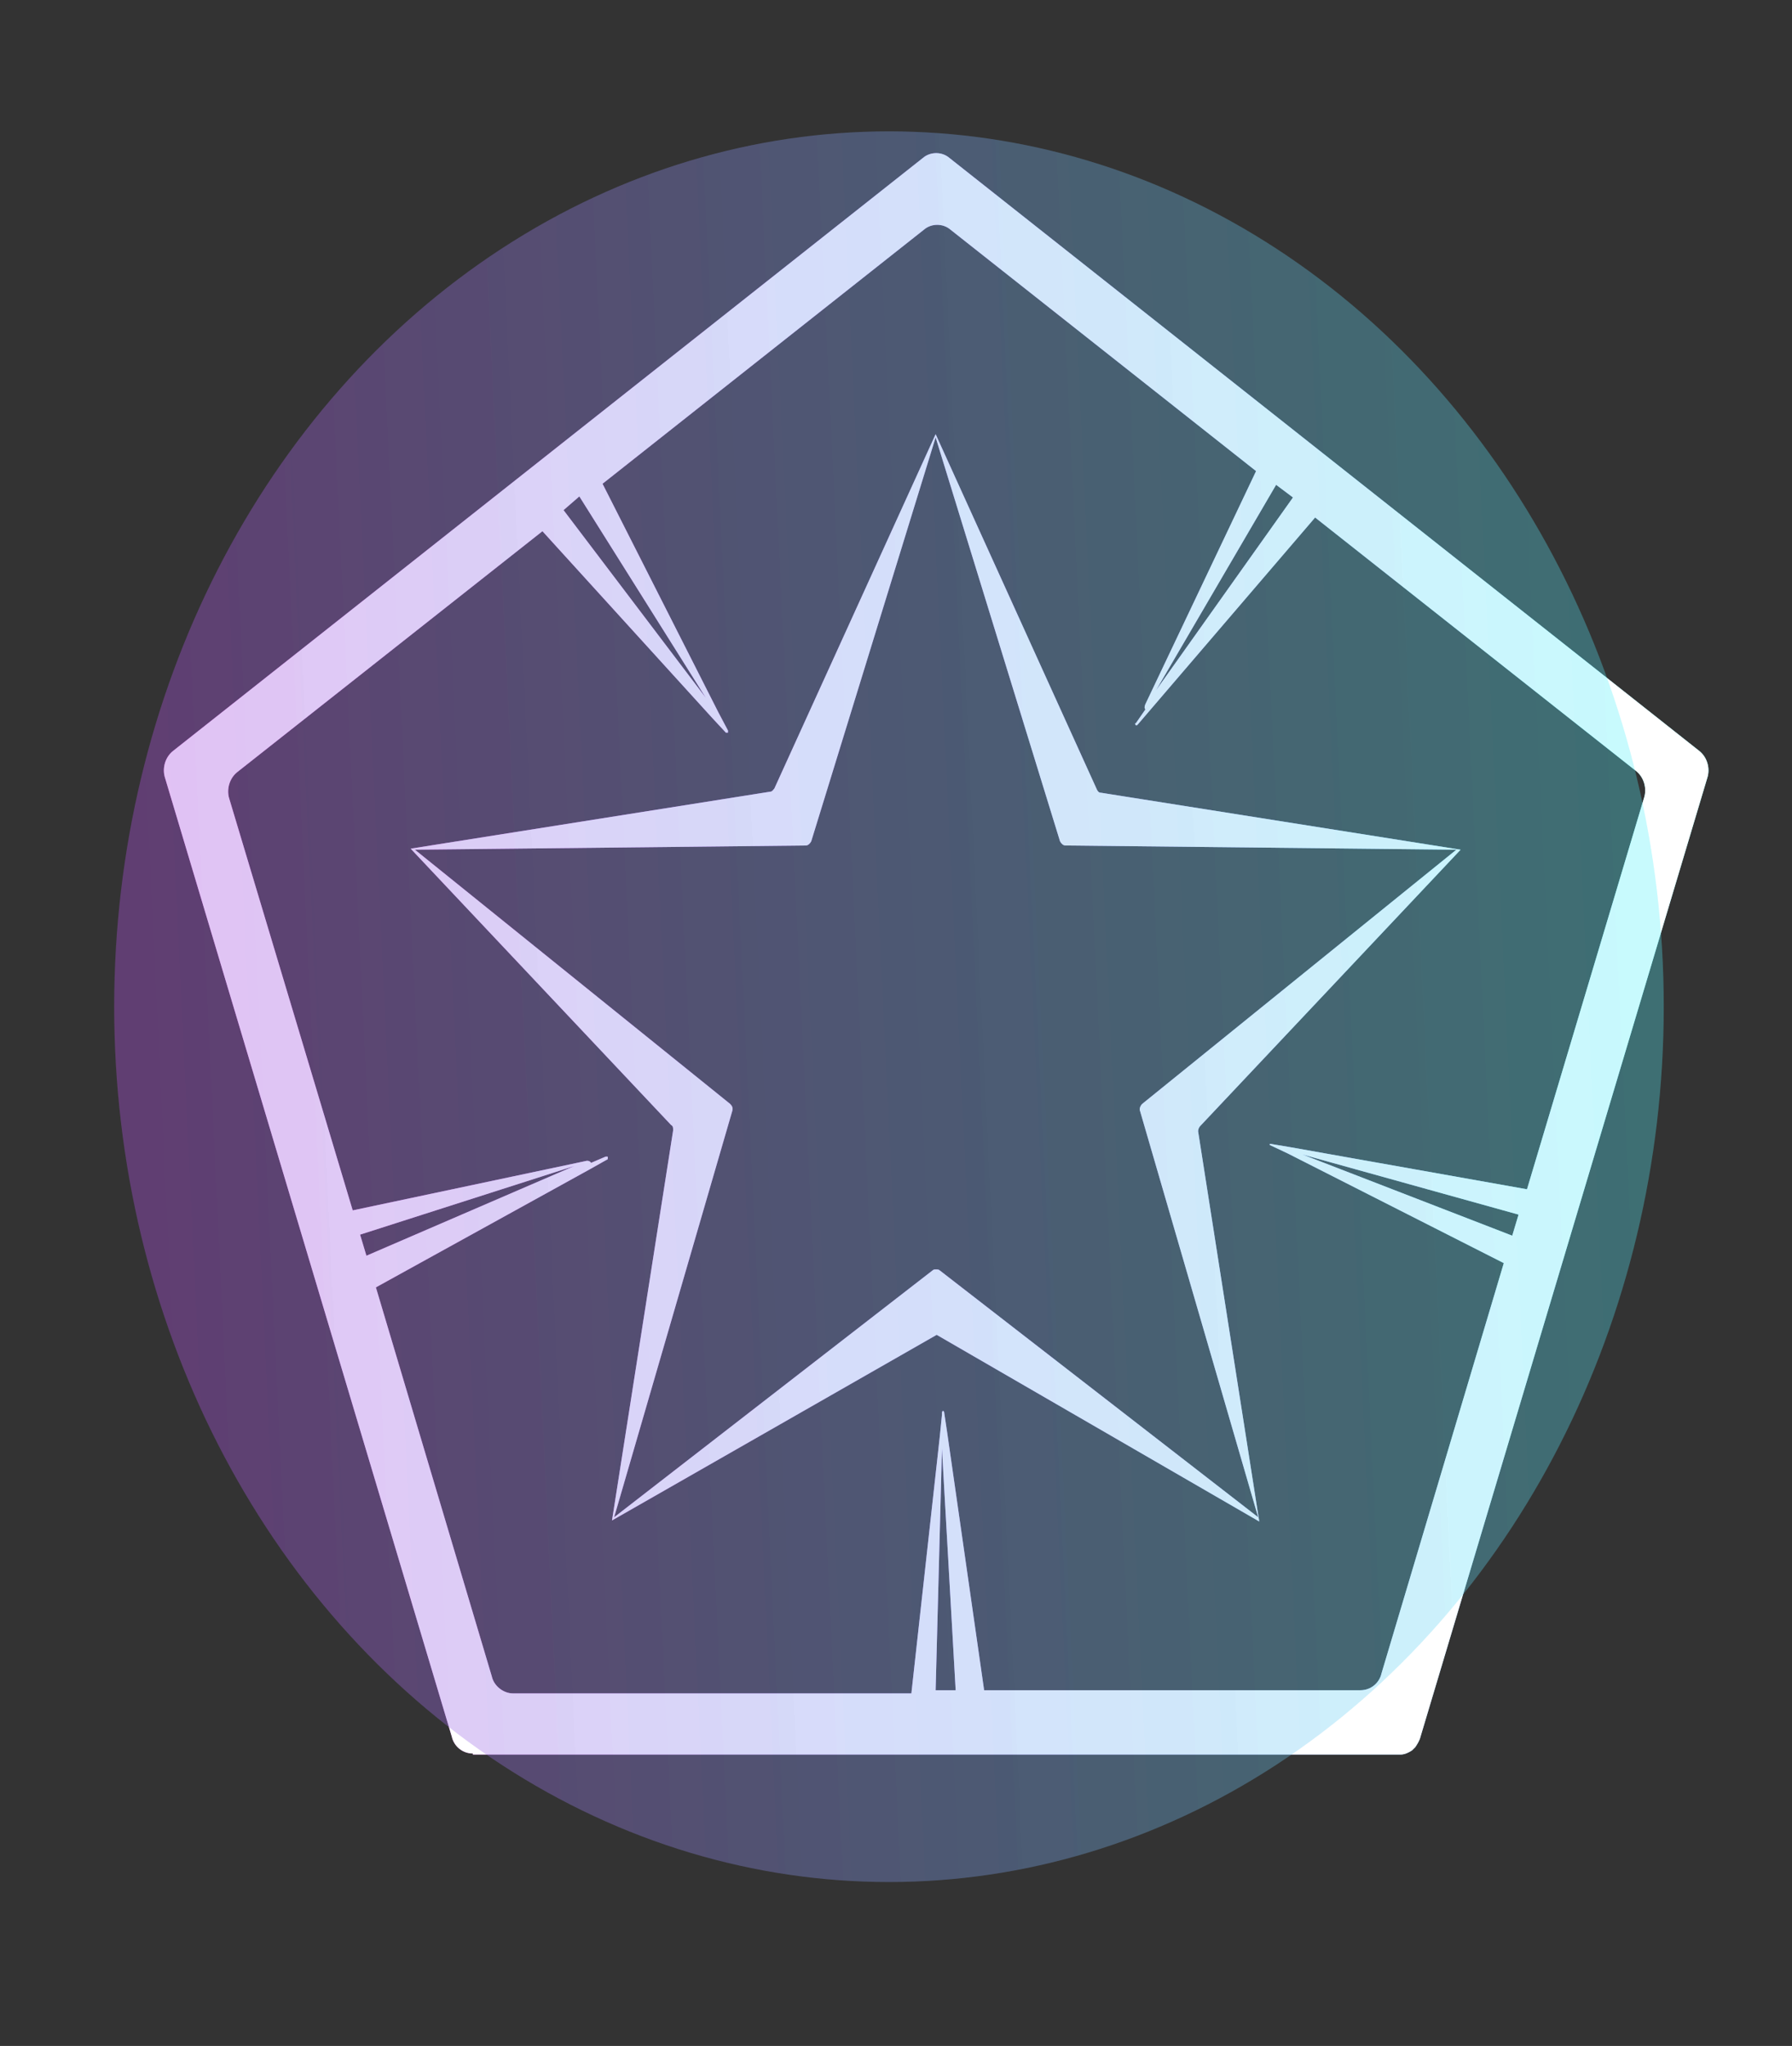 <?xml version="1.0" encoding="utf-8"?>
<!-- Generator: Adobe Illustrator 24.0.1, SVG Export Plug-In . SVG Version: 6.00 Build 0)  -->
<svg version="1.1" id="Layer_1" xmlns="http://www.w3.org/2000/svg" xmlns:xlink="http://www.w3.org/1999/xlink" x="0px" y="0px"
	 viewBox="0 0 170 194" style="enable-background:new 0 0 170 194;" xml:space="preserve">
<rect x="0" y="0" width="170" height="194" fill="#333333" stroke="none"/>
<style type="text/css">
	.st0{fill:url(#SVGID_1_);}
	.st1{fill:#FFFFFF;}
	.st2{opacity:0.46;fill:url(#SVGID_2_);enable-background:new    ;}
	.st3{opacity:0.46;fill:url(#SVGID_3_);enable-background:new    ;}
</style>
<g>
	<g>
		<g transform="matrix(1, 0, 0, 1, -60.14, -64.83)">
			
				<linearGradient id="SVGID_1_" gradientUnits="userSpaceOnUse" x1="-797.292" y1="335.954" x2="-796.306" y2="335.951" gradientTransform="matrix(146.51 0 0 -151.755 116886.844 51137.859)">
				<stop  offset="0" style="stop-color:#DF4CD0"/>
				<stop  offset="0.382" style="stop-color:#AA59E1"/>
				<stop  offset="0.63" style="stop-color:#9F7DEF"/>
				<stop  offset="1" style="stop-color:#56EEFB"/>
			</linearGradient>
			<path class="st0" d="M105,231.1c-1,0-1.8-0.7-2-1.6l-27.2-90.9c-0.3-0.9,0-2,0.8-2.6l71.1-56.2c0.7-0.6,1.8-0.6,2.5,0l71.1,56.2
				c0.8,0.6,1.1,1.7,0.8,2.6l-27.2,90.9c-0.1,0.4-0.3,0.7-0.5,1c-0.1,0.1-0.2,0.2-0.3,0.3c-0.3,0.2-0.7,0.4-1.1,0.4H105z
				 M149.6,198.6L149.6,198.6C149.6,198.6,149.6,198.6,149.6,198.6l0.1,0.1l0.3,2l3.5,24.4h35.7c1,0,1.8-0.7,2-1.6l11.6-38.9
				l-20.5-10.4l-1.7-0.8c0,0,0,0,0,0l0,0c0,0,0,0,0-0.1v0c0,0,0,0,0,0c0,0,0.1,0,0.1,0l1.8,0.3l22.5,4l11.1-37.1
				c0.3-0.9,0-2-0.8-2.6l-30.4-24l-15.6,18.2l-1.2,1.4c0,0-0.1,0.1-0.1,0.1c0,0-0.1,0-0.1,0c-0.1-0.1-0.1-0.2,0-0.2l0.9-1.3
				c-0.1-0.1-0.1-0.3,0-0.5l10.5-22.1l-29-22.9c-0.7-0.6-1.8-0.6-2.5,0l-30.5,24.1l11,21.7l0.9,1.7v0c0,0,0,0,0,0.1v0.1
				c0,0-0.1,0-0.1,0c0,0-0.1,0-0.1,0l-1.3-1.4l-16.1-17.7l-28.9,22.8c-0.8,0.6-1.1,1.7-0.8,2.6l11.7,39l22.2-4.7h0.1
				c0.1,0,0.3,0.1,0.3,0.2c0,0,0,0,0,0l1.4-0.6h0.1c0.1,0,0.1,0,0.1,0.1c0,0.1,0,0.2-0.1,0.2l-1.6,0.9l-20.3,11.2l11,36.9
				c0.2,0.9,1.1,1.6,2,1.6h37.8l2.7-24.4l0.2-2C149.5,198.7,149.5,198.7,149.6,198.6L149.6,198.6
				C149.5,198.6,149.5,198.6,149.6,198.6L149.6,198.6z M148.9,225.1h1.9l-1.3-22.9L148.9,225.1z M94.3,181.9l0.6,2l19.7-8.5
				L94.3,181.9z M203.6,182l0.6-2l-20.5-5.7L203.6,182z M113.6,113.2l13.5,17.8l-12-19.1L113.6,113.2z M169.8,130.3l13-18.3
				l-1.6-1.2L169.8,130.3z M149,191.4L118.2,209l5.8-37c0-0.2,0-0.4-0.2-0.5l-24.7-26.2l34.1-5.4c0.2,0,0.3-0.2,0.4-0.3l15.3-33.6
				l15.3,33.7c0.1,0.2,0.2,0.3,0.4,0.3l34.1,5.4l-24.7,26.2c-0.1,0.1-0.2,0.3-0.2,0.5l5.8,37L149,191.4z M149.3,185.3l30.2,23.4
				l-11.2-38.5c-0.1-0.2,0-0.5,0.2-0.7l29.8-24.1l-37.1-0.4c-0.2,0-0.4-0.2-0.5-0.4l-11.8-38.3l-11.8,38.3c-0.1,0.2-0.3,0.4-0.5,0.4
				l-37.1,0.4l29.9,24.1c0.2,0.2,0.3,0.4,0.2,0.7l-11.2,38.5l30.2-23.4c0.1-0.1,0.2-0.1,0.3-0.1
				C149.1,185.2,149.2,185.2,149.3,185.3z"/>
		</g>
		<g transform="matrix(1, 0, 0, 1, -60.14, -64.83)">
			<path class="st1" d="M105,231.1c-1,0-1.8-0.7-2-1.6l-27.2-90.9c-0.3-0.9,0-2,0.8-2.6l71.1-56.2c0.7-0.6,1.8-0.6,2.5,0l71.1,56.2
				c0.8,0.6,1.1,1.7,0.8,2.6l-27.2,90.9c-0.1,0.4-0.3,0.7-0.5,1c-0.1,0.1-0.2,0.2-0.3,0.3c-0.3,0.2-0.7,0.4-1.1,0.4H105z
				 M149.6,198.6L149.6,198.6C149.6,198.6,149.6,198.6,149.6,198.6l0.1,0.1l0.3,2l3.5,24.4h35.7c1,0,1.8-0.7,2-1.6l11.6-38.9
				l-20.5-10.4l-1.7-0.8c0,0,0,0,0,0l0,0c0,0,0,0,0-0.1v0c0,0,0,0,0,0c0,0,0.1,0,0.1,0l1.8,0.3l22.5,4l11.1-37.1
				c0.3-0.9,0-2-0.8-2.6l-30.4-24l-15.6,18.2l-1.2,1.4c0,0-0.1,0.1-0.1,0.1c0,0-0.1,0-0.1,0c-0.1-0.1-0.1-0.2,0-0.2l0.9-1.3
				c-0.1-0.1-0.1-0.3,0-0.5l10.5-22.1l-29-22.9c-0.7-0.6-1.8-0.6-2.5,0l-30.5,24.1l11,21.7l0.9,1.7v0c0,0,0,0,0,0.1v0.1
				c0,0-0.1,0-0.1,0c0,0-0.1,0-0.1,0l-1.3-1.4l-16.1-17.7l-28.9,22.8c-0.8,0.6-1.1,1.7-0.8,2.6l11.7,39l22.2-4.7h0.1
				c0.1,0,0.3,0.1,0.3,0.2c0,0,0,0,0,0l1.4-0.6h0.1c0.1,0,0.1,0,0.1,0.1c0,0.1,0,0.2-0.1,0.2l-1.6,0.9l-20.3,11.2l11,36.9
				c0.2,0.9,1.1,1.6,2,1.6h37.8l2.7-24.4l0.2-2C149.5,198.7,149.5,198.7,149.6,198.6L149.6,198.6
				C149.5,198.6,149.5,198.6,149.6,198.6L149.6,198.6z M148.9,225.1h1.9l-1.3-22.9L148.9,225.1z M94.3,181.9l0.6,2l19.7-8.5
				L94.3,181.9z M203.6,182l0.6-2l-20.5-5.7L203.6,182z M113.6,113.2l13.5,17.8l-12-19.1L113.6,113.2z M169.8,130.3l13-18.3
				l-1.6-1.2L169.8,130.3z M149,191.4L118.2,209l5.8-37c0-0.2,0-0.4-0.2-0.5l-24.7-26.2l34.1-5.4c0.2,0,0.3-0.2,0.4-0.3l15.3-33.6
				l15.3,33.7c0.1,0.2,0.2,0.3,0.4,0.3l34.1,5.4l-24.7,26.2c-0.1,0.1-0.2,0.3-0.2,0.5l5.8,37L149,191.4z M149.3,185.3l30.2,23.4
				l-11.2-38.5c-0.1-0.2,0-0.5,0.2-0.7l29.8-24.1l-37.1-0.4c-0.2,0-0.4-0.2-0.5-0.4l-11.8-38.3l-11.8,38.3c-0.1,0.2-0.3,0.4-0.5,0.4
				l-37.1,0.4l29.9,24.1c0.2,0.2,0.3,0.4,0.2,0.7l-11.2,38.5l30.2-23.4c0.1-0.1,0.2-0.1,0.3-0.1
				C149.1,185.2,149.2,185.2,149.3,185.3z"/>
		</g>
	</g>
	<g transform="translate(-2.467 -29.144)">
		
			<linearGradient id="SVGID_2_" gradientUnits="userSpaceOnUse" x1="-854.982" y1="300.187" x2="-854.009" y2="300.239" gradientTransform="matrix(147 0 0 -166 125695.82 49960.047)">
			<stop  offset="0" style="stop-color:#B14CDF;stop-opacity:0.439"/>
			<stop  offset="1" style="stop-color:#56EEFB;stop-opacity:0.38"/>
		</linearGradient>
		<ellipse class="st2" cx="86.8" cy="124.6" rx="73.5" ry="83"/>
		
			<linearGradient id="SVGID_3_" gradientUnits="userSpaceOnUse" x1="-854.982" y1="300.187" x2="-854.009" y2="300.239" gradientTransform="matrix(147 0 0 -166 125695.82 49960.047)">
			<stop  offset="0" style="stop-color:#B14CDF;stop-opacity:0.439"/>
			<stop  offset="1" style="stop-color:#56EEFB;stop-opacity:0.38"/>
		</linearGradient>
		<ellipse class="st3" cx="86.8" cy="124.6" rx="73.5" ry="83"/>
	</g>
</g>
</svg>
